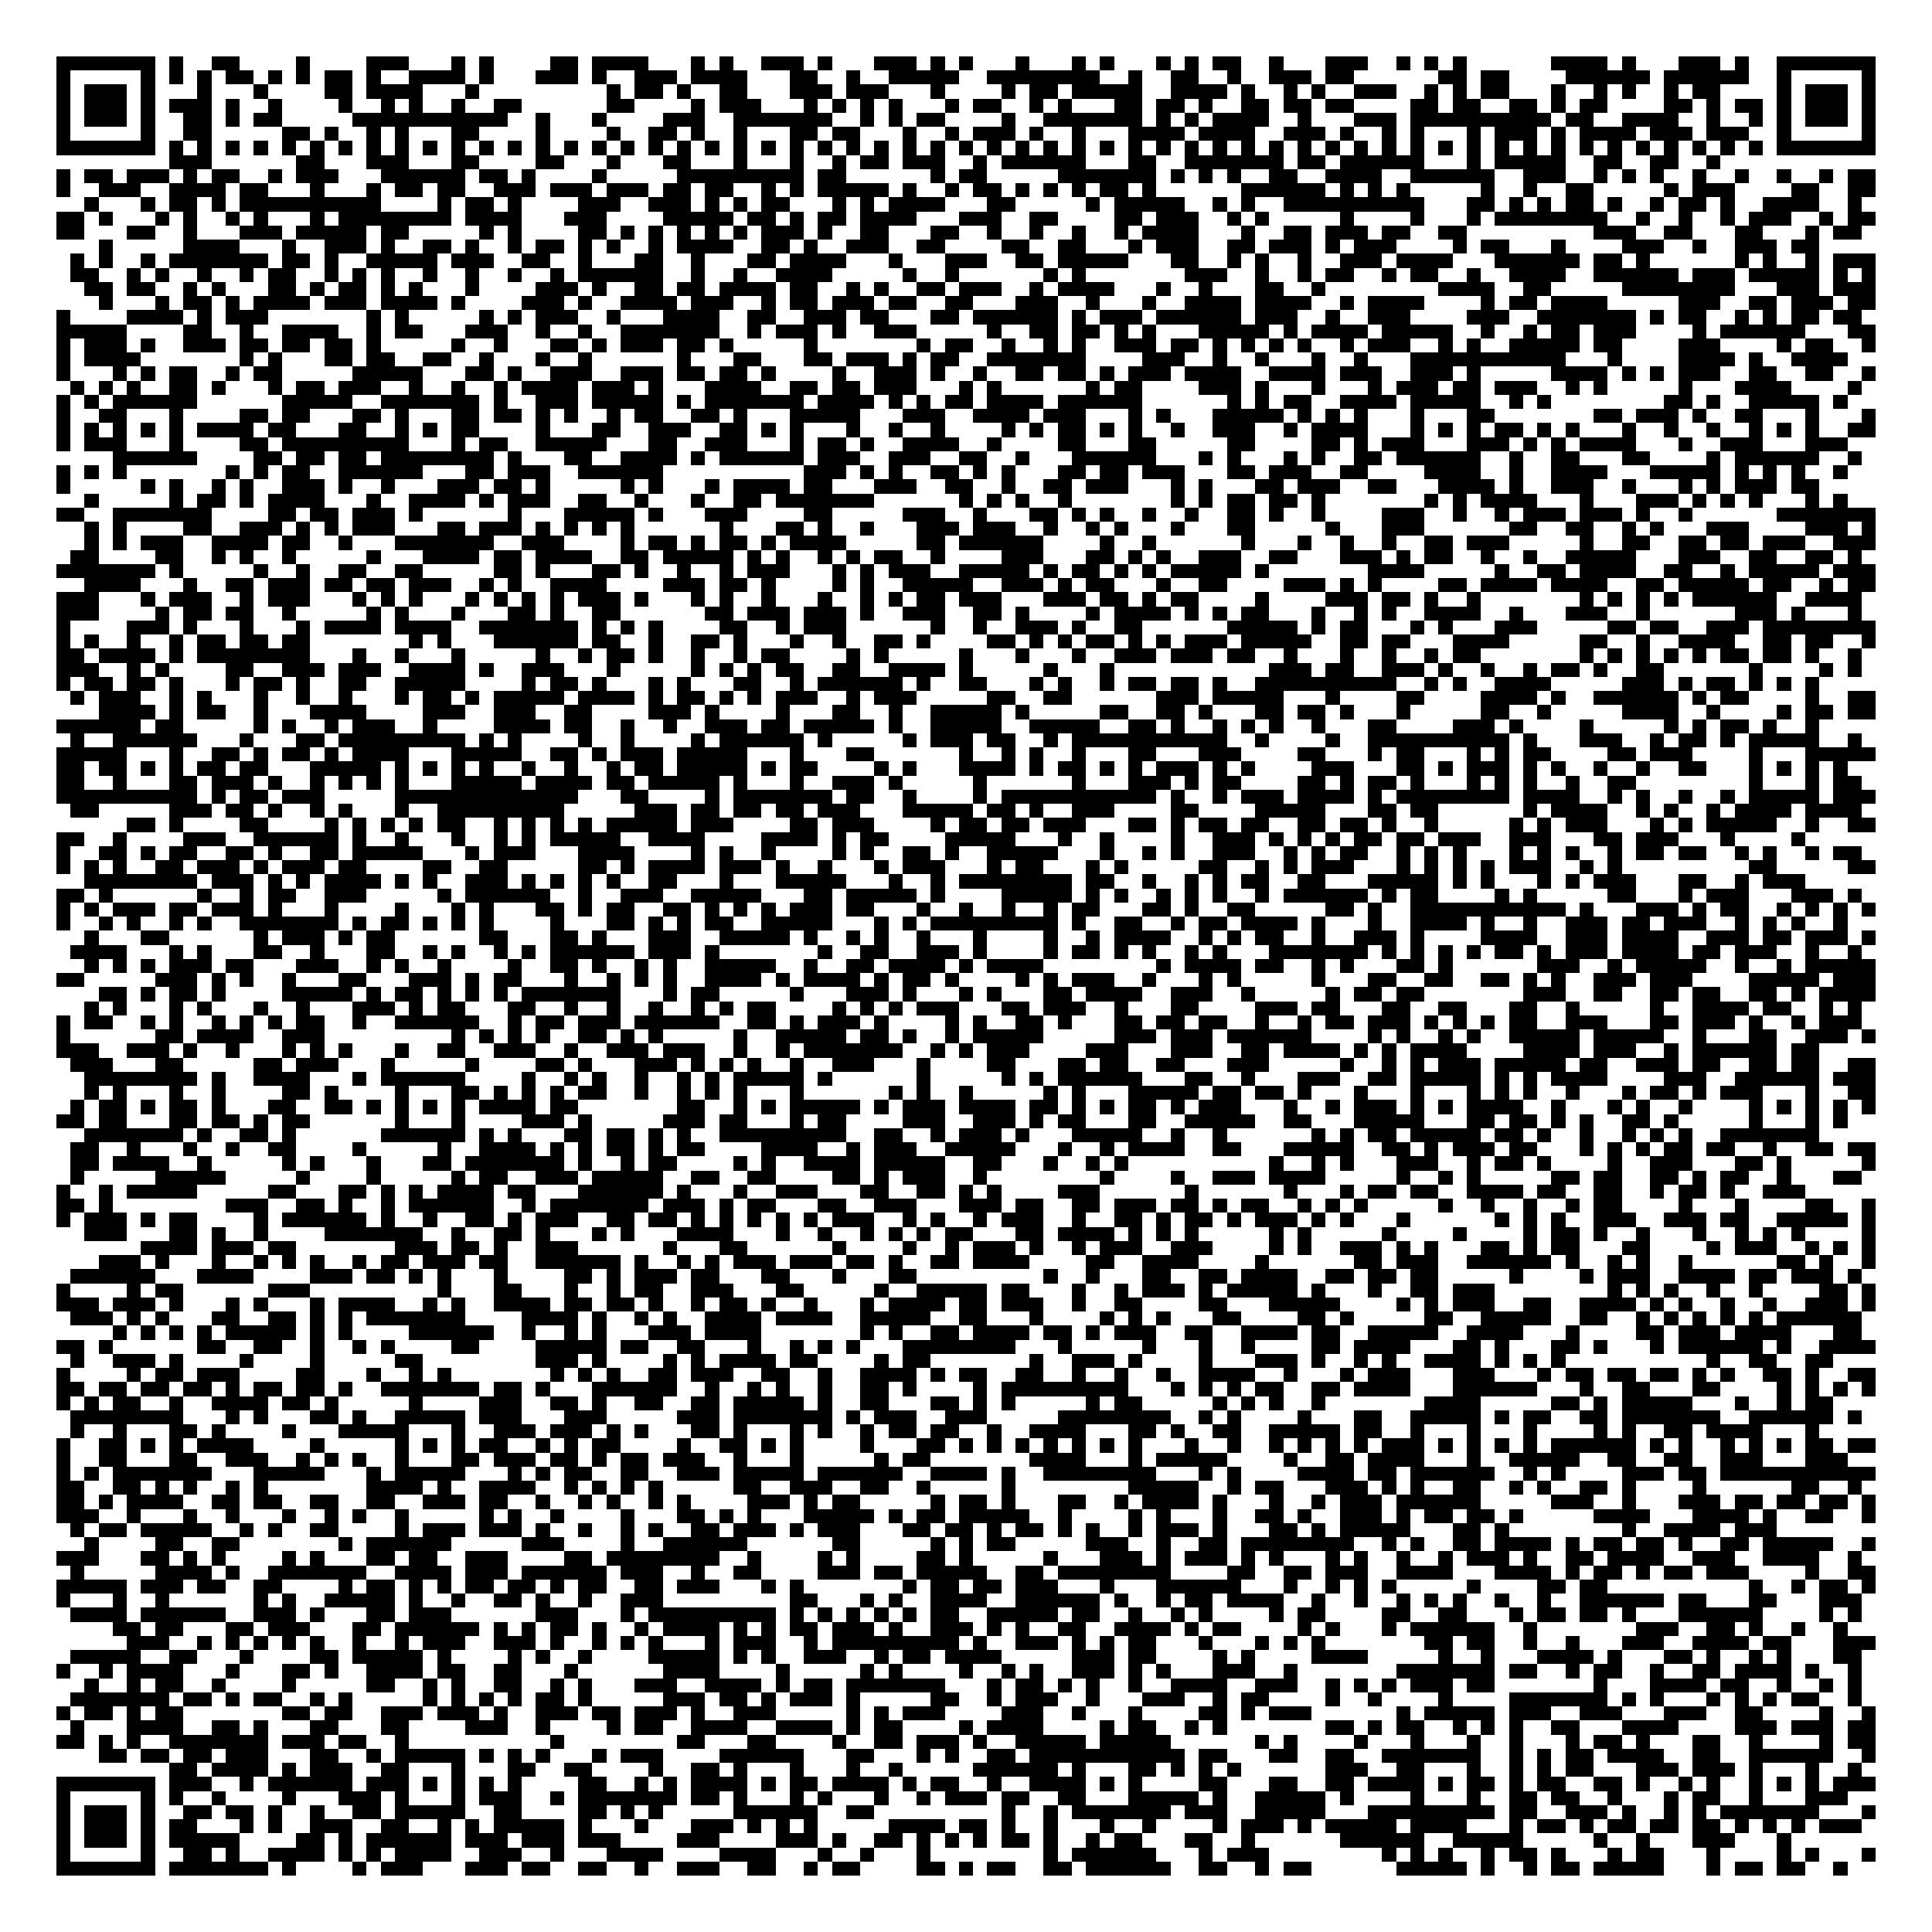 <?xml version="1.0" encoding="utf-8"?><!DOCTYPE svg PUBLIC "-//W3C//DTD SVG 1.1//EN" "http://www.w3.org/Graphics/SVG/1.1/DTD/svg11.dtd"><svg xmlns="http://www.w3.org/2000/svg" viewBox="0 0 137 137" shape-rendering="crispEdges"><path fill="#ffffff" d="M0 0h137v137H0z"/><path stroke="#000000" d="M4 4.5h7m1 0h1m2 0h2m4 0h1m4 0h3m3 0h1m1 0h1m4 0h2m1 0h4m3 0h1m1 0h1m2 0h3m1 0h1m3 0h3m1 0h1m1 0h1m3 0h1m3 0h1m1 0h1m3 0h1m1 0h1m1 0h2m2 0h1m3 0h3m2 0h1m1 0h1m1 0h1m6 0h4m1 0h1m3 0h3m1 0h1m2 0h7M4 5.5h1m5 0h1m1 0h1m1 0h1m1 0h2m1 0h1m1 0h1m1 0h2m1 0h1m2 0h4m1 0h1m3 0h3m1 0h1m2 0h3m1 0h4m3 0h2m2 0h1m2 0h5m2 0h8m2 0h1m2 0h2m2 0h1m2 0h3m1 0h2m6 0h2m1 0h2m4 0h6m1 0h6m2 0h1m5 0h1M4 6.5h1m1 0h3m1 0h1m3 0h1m3 0h1m4 0h2m1 0h4m3 0h1m9 0h1m1 0h2m1 0h1m2 0h2m3 0h3m1 0h3m3 0h1m4 0h1m1 0h2m1 0h5m2 0h4m1 0h1m2 0h1m1 0h1m2 0h3m2 0h1m1 0h1m1 0h2m3 0h1m2 0h1m1 0h1m2 0h1m1 0h2m4 0h1m1 0h3m1 0h1M4 7.5h1m1 0h3m1 0h1m1 0h3m1 0h1m2 0h1m4 0h1m2 0h1m1 0h1m2 0h1m2 0h2m6 0h2m4 0h1m1 0h3m3 0h1m1 0h1m1 0h1m1 0h1m3 0h1m1 0h2m2 0h1m1 0h1m3 0h2m1 0h2m1 0h1m2 0h2m1 0h2m1 0h2m4 0h2m1 0h2m2 0h2m1 0h1m1 0h2m4 0h2m1 0h1m1 0h2m1 0h1m1 0h3m1 0h1M4 8.5h1m1 0h3m1 0h1m2 0h2m1 0h1m1 0h2m5 0h11m2 0h1m3 0h1m4 0h3m2 0h7m2 0h1m1 0h1m1 0h2m4 0h1m2 0h7m1 0h1m1 0h1m1 0h4m2 0h1m3 0h3m1 0h10m1 0h2m2 0h4m2 0h1m2 0h1m1 0h1m1 0h3m1 0h1M4 9.5h1m5 0h1m2 0h2m5 0h2m1 0h1m2 0h1m1 0h1m3 0h2m4 0h1m4 0h1m2 0h2m1 0h1m2 0h1m3 0h2m1 0h2m3 0h1m2 0h1m1 0h3m1 0h1m2 0h1m3 0h4m1 0h4m2 0h3m1 0h1m2 0h1m1 0h1m3 0h1m1 0h3m1 0h1m1 0h4m1 0h3m1 0h3m2 0h1m5 0h1M4 10.5h7m1 0h1m1 0h1m1 0h1m1 0h1m1 0h1m1 0h1m1 0h1m1 0h1m1 0h1m1 0h1m1 0h1m1 0h1m1 0h1m1 0h1m1 0h1m1 0h1m1 0h1m1 0h1m1 0h1m1 0h1m1 0h1m1 0h1m1 0h1m1 0h1m1 0h1m1 0h1m1 0h1m1 0h1m1 0h1m1 0h1m1 0h1m1 0h1m1 0h1m1 0h1m1 0h1m1 0h1m1 0h1m1 0h1m1 0h1m1 0h1m1 0h1m1 0h1m1 0h1m1 0h1m1 0h1m1 0h1m1 0h1m1 0h1m1 0h1m1 0h1m1 0h1m1 0h1m1 0h1m1 0h1m1 0h1m1 0h1m1 0h1m1 0h7M12 11.5h3m6 0h2m3 0h3m3 0h2m4 0h2m3 0h1m3 0h2m3 0h1m3 0h1m2 0h1m1 0h2m1 0h3m2 0h1m1 0h6m3 0h2m2 0h7m1 0h2m1 0h6m3 0h1m1 0h5m2 0h2m2 0h2m2 0h1M4 12.5h1m1 0h2m1 0h3m1 0h1m1 0h2m2 0h1m1 0h3m3 0h6m1 0h2m1 0h1m4 0h1m5 0h9m1 0h2m6 0h1m1 0h2m5 0h7m1 0h1m1 0h1m1 0h1m2 0h2m2 0h4m2 0h6m2 0h3m2 0h1m1 0h1m1 0h1m2 0h1m2 0h1m2 0h1m2 0h1m1 0h2M4 13.5h1m2 0h3m2 0h4m1 0h2m3 0h1m3 0h1m1 0h2m1 0h2m2 0h3m1 0h3m1 0h3m1 0h2m1 0h2m2 0h1m1 0h1m1 0h5m1 0h1m2 0h1m1 0h2m1 0h1m1 0h1m1 0h1m1 0h2m1 0h1m6 0h6m1 0h1m1 0h1m1 0h1m5 0h1m2 0h1m2 0h2m5 0h1m1 0h3m4 0h2m2 0h2M6 14.5h1m3 0h1m1 0h2m1 0h1m1 0h10m4 0h1m1 0h2m1 0h1m4 0h3m2 0h3m1 0h1m1 0h1m1 0h2m3 0h1m1 0h1m1 0h4m3 0h2m5 0h1m1 0h5m2 0h1m1 0h1m2 0h10m3 0h2m1 0h1m1 0h1m1 0h2m1 0h1m2 0h1m1 0h2m1 0h1m2 0h4m2 0h1M4 15.5h2m1 0h1m3 0h1m1 0h1m2 0h1m1 0h1m3 0h1m1 0h8m1 0h4m3 0h3m4 0h5m1 0h2m1 0h1m1 0h2m1 0h4m3 0h3m2 0h2m4 0h2m1 0h3m2 0h1m1 0h1m5 0h1m4 0h1m3 0h1m1 0h8m2 0h1m2 0h1m2 0h1m1 0h3m2 0h1m1 0h2M4 16.5h2m3 0h2m2 0h1m3 0h3m1 0h5m1 0h2m5 0h1m1 0h1m4 0h2m1 0h1m1 0h1m1 0h1m1 0h1m1 0h1m1 0h3m1 0h1m2 0h2m3 0h2m2 0h1m2 0h1m2 0h1m2 0h1m1 0h4m3 0h1m2 0h2m1 0h3m1 0h2m2 0h2m9 0h3m2 0h2m3 0h2m3 0h1m1 0h2M7 17.5h1m5 0h4m3 0h1m2 0h3m1 0h1m2 0h2m1 0h1m2 0h1m1 0h2m1 0h1m1 0h1m2 0h1m1 0h4m2 0h2m1 0h1m2 0h3m2 0h2m4 0h2m2 0h2m3 0h1m1 0h3m2 0h2m1 0h3m1 0h1m1 0h3m4 0h1m1 0h2m3 0h1m4 0h3m2 0h1m2 0h3m1 0h2M5 18.5h1m1 0h1m2 0h1m1 0h7m1 0h2m1 0h1m2 0h5m1 0h3m2 0h2m2 0h1m3 0h2m2 0h1m3 0h2m1 0h4m3 0h1m3 0h3m2 0h2m1 0h5m3 0h2m2 0h1m1 0h1m2 0h1m2 0h3m1 0h4m3 0h6m1 0h2m1 0h1m6 0h1m1 0h1m2 0h1m1 0h3M5 19.5h2m2 0h1m1 0h1m2 0h1m2 0h1m1 0h2m2 0h1m1 0h1m1 0h1m2 0h1m2 0h1m2 0h1m2 0h1m1 0h6m2 0h1m2 0h1m2 0h4m5 0h1m2 0h1m6 0h1m1 0h1m7 0h3m2 0h1m2 0h1m1 0h2m2 0h1m1 0h2m2 0h1m2 0h4m2 0h6m1 0h3m1 0h5m1 0h1m1 0h1M6 20.5h2m1 0h2m2 0h1m1 0h1m3 0h2m1 0h1m1 0h2m1 0h1m1 0h1m3 0h1m4 0h3m1 0h1m2 0h2m1 0h2m1 0h4m1 0h2m2 0h1m1 0h1m2 0h2m1 0h3m2 0h1m1 0h4m3 0h1m2 0h1m3 0h2m2 0h1m8 0h4m2 0h2m5 0h8m3 0h3m1 0h3M7 21.5h1m3 0h1m1 0h2m1 0h1m1 0h4m1 0h3m1 0h4m1 0h1m4 0h3m1 0h1m2 0h4m1 0h3m2 0h1m1 0h2m1 0h3m1 0h2m2 0h2m3 0h3m2 0h1m3 0h1m2 0h4m1 0h4m2 0h1m1 0h4m4 0h1m1 0h2m1 0h4m5 0h3m2 0h2m1 0h3m1 0h2M4 22.5h1m4 0h4m1 0h1m1 0h3m7 0h1m1 0h1m5 0h1m1 0h1m1 0h3m2 0h1m3 0h4m2 0h2m2 0h3m1 0h2m3 0h2m1 0h6m1 0h1m1 0h3m1 0h6m1 0h3m2 0h1m2 0h3m4 0h3m2 0h7m1 0h1m1 0h2m2 0h1m1 0h1m1 0h2m1 0h2M4 23.5h5m4 0h2m2 0h1m2 0h4m2 0h1m1 0h2m3 0h3m2 0h1m2 0h1m2 0h7m2 0h1m1 0h3m1 0h1m2 0h3m5 0h1m2 0h2m1 0h2m1 0h1m1 0h1m3 0h5m1 0h1m1 0h4m1 0h5m2 0h1m2 0h1m1 0h2m1 0h3m4 0h1m1 0h6m3 0h2M4 24.5h1m1 0h3m1 0h1m2 0h3m1 0h2m1 0h2m1 0h2m1 0h1m5 0h1m2 0h1m3 0h2m1 0h1m1 0h3m1 0h2m1 0h1m5 0h1m7 0h1m1 0h2m2 0h1m2 0h1m1 0h1m2 0h3m1 0h2m1 0h1m1 0h1m1 0h1m1 0h1m2 0h1m1 0h3m2 0h1m1 0h1m2 0h5m1 0h2m4 0h3m4 0h1m1 0h2m2 0h1M4 25.5h1m1 0h4m7 0h1m1 0h1m3 0h2m1 0h2m2 0h2m2 0h1m3 0h1m2 0h1m6 0h1m3 0h2m3 0h2m1 0h3m1 0h1m1 0h2m2 0h7m4 0h3m2 0h1m2 0h1m3 0h1m2 0h1m3 0h11m3 0h1m4 0h4m1 0h1m2 0h4M4 26.5h1m3 0h1m1 0h1m1 0h2m2 0h1m1 0h2m5 0h5m3 0h2m1 0h1m2 0h3m2 0h3m1 0h2m1 0h2m1 0h1m4 0h1m2 0h3m1 0h1m2 0h1m2 0h2m1 0h2m1 0h1m1 0h3m1 0h4m2 0h4m1 0h3m2 0h3m1 0h1m5 0h4m1 0h1m1 0h1m1 0h3m2 0h2m2 0h2m2 0h1M5 27.5h1m1 0h1m1 0h1m2 0h2m1 0h1m3 0h1m1 0h2m1 0h3m2 0h1m2 0h1m2 0h1m1 0h4m1 0h3m1 0h1m3 0h4m2 0h2m1 0h2m1 0h3m3 0h1m1 0h1m6 0h1m1 0h2m4 0h3m1 0h1m3 0h1m3 0h1m1 0h3m1 0h2m1 0h3m2 0h1m1 0h1m5 0h1m3 0h4m4 0h1M4 28.5h1m1 0h1m1 0h6m6 0h5m2 0h7m1 0h1m2 0h3m1 0h5m1 0h1m1 0h7m1 0h4m1 0h1m1 0h1m1 0h2m1 0h4m1 0h6m6 0h1m1 0h1m1 0h2m2 0h4m1 0h5m2 0h1m1 0h1m8 0h2m1 0h1m2 0h5m1 0h1M4 29.5h1m2 0h2m3 0h1m4 0h2m1 0h2m3 0h2m1 0h1m3 0h2m1 0h2m1 0h1m1 0h1m2 0h1m1 0h2m2 0h2m1 0h1m3 0h5m3 0h3m2 0h4m1 0h3m3 0h1m1 0h1m3 0h5m1 0h1m1 0h1m1 0h1m3 0h1m3 0h2m7 0h2m1 0h3m1 0h1m2 0h2m3 0h1m3 0h1M4 30.5h1m1 0h1m1 0h1m1 0h1m1 0h1m1 0h4m1 0h2m3 0h2m2 0h1m1 0h1m1 0h2m4 0h1m3 0h2m2 0h3m2 0h2m1 0h1m1 0h1m3 0h1m2 0h1m2 0h1m4 0h1m1 0h1m1 0h2m1 0h1m1 0h1m2 0h1m2 0h3m2 0h1m1 0h4m3 0h1m1 0h1m1 0h1m1 0h2m1 0h1m1 0h1m3 0h1m2 0h1m2 0h1m2 0h1m1 0h1m1 0h1m2 0h2M4 31.5h1m1 0h3m3 0h1m4 0h2m1 0h9m3 0h1m1 0h2m2 0h5m3 0h2m2 0h3m3 0h1m1 0h2m1 0h1m2 0h4m2 0h1m4 0h2m3 0h2m5 0h2m4 0h2m1 0h1m1 0h3m3 0h3m1 0h1m1 0h1m1 0h4m3 0h1m2 0h3m3 0h3M8 32.5h6m4 0h2m1 0h2m1 0h2m1 0h8m1 0h1m3 0h2m2 0h4m1 0h1m1 0h6m1 0h3m2 0h3m2 0h2m2 0h1m3 0h6m3 0h1m1 0h1m3 0h1m1 0h1m2 0h2m1 0h6m2 0h1m2 0h2m3 0h2m4 0h1m1 0h6m2 0h1M4 33.5h1m1 0h1m1 0h1m7 0h1m1 0h1m1 0h2m2 0h6m3 0h2m1 0h3m2 0h6m10 0h3m1 0h1m1 0h1m2 0h2m1 0h1m1 0h1m3 0h2m1 0h2m1 0h3m3 0h2m1 0h3m2 0h2m4 0h4m2 0h1m2 0h4m3 0h5m1 0h1m1 0h1m1 0h1m2 0h1M4 34.5h1m5 0h1m1 0h1m2 0h1m1 0h1m2 0h3m1 0h1m2 0h1m3 0h3m1 0h2m1 0h1m5 0h1m1 0h1m3 0h1m1 0h4m1 0h2m3 0h3m2 0h2m2 0h1m2 0h2m1 0h3m3 0h1m1 0h1m3 0h2m1 0h3m2 0h2m3 0h4m1 0h1m2 0h3m2 0h1m3 0h1m1 0h1m1 0h3m1 0h2M6 35.5h1m5 0h1m1 0h2m1 0h1m1 0h4m3 0h1m2 0h4m1 0h1m1 0h3m2 0h2m2 0h1m3 0h1m2 0h2m1 0h7m6 0h1m1 0h1m1 0h1m2 0h1m7 0h1m1 0h1m1 0h2m1 0h2m1 0h1m7 0h1m1 0h1m1 0h4m3 0h1m3 0h3m1 0h1m1 0h1m1 0h1m3 0h1m1 0h1M4 36.5h2m2 0h7m4 0h2m1 0h2m1 0h3m1 0h1m6 0h1m3 0h5m1 0h1m3 0h3m4 0h2m5 0h3m2 0h1m3 0h2m1 0h1m1 0h1m2 0h1m2 0h1m2 0h2m1 0h1m2 0h1m4 0h3m2 0h1m2 0h1m1 0h3m1 0h3m1 0h1m2 0h1m6 0h7M6 37.5h1m1 0h1m4 0h2m2 0h3m1 0h1m1 0h1m1 0h3m3 0h2m1 0h3m1 0h1m1 0h1m1 0h1m1 0h1m6 0h1m3 0h2m1 0h1m2 0h1m3 0h3m1 0h3m2 0h1m2 0h1m1 0h1m3 0h1m3 0h2m5 0h1m3 0h3m6 0h2m2 0h2m2 0h1m1 0h1m3 0h3m4 0h3m1 0h1M6 38.5h1m1 0h1m1 0h3m2 0h4m1 0h2m2 0h1m3 0h7m2 0h3m4 0h1m1 0h2m1 0h1m1 0h2m1 0h1m1 0h4m5 0h2m1 0h6m4 0h1m2 0h1m6 0h1m3 0h1m2 0h1m2 0h1m2 0h2m1 0h3m5 0h1m2 0h2m2 0h2m1 0h2m1 0h3m2 0h3M5 39.5h2m4 0h2m2 0h1m1 0h1m2 0h1m5 0h1m3 0h4m1 0h2m1 0h4m2 0h2m1 0h5m1 0h1m1 0h1m2 0h1m1 0h1m1 0h2m2 0h1m4 0h3m3 0h2m1 0h1m1 0h1m2 0h3m2 0h2m3 0h3m1 0h1m1 0h2m2 0h1m2 0h1m2 0h5m3 0h3m2 0h2m2 0h2m1 0h1M4 40.5h7m1 0h1m5 0h1m2 0h1m2 0h2m2 0h2m5 0h2m1 0h1m3 0h2m1 0h1m2 0h1m2 0h1m1 0h3m3 0h1m1 0h1m1 0h3m2 0h5m1 0h1m1 0h2m1 0h1m1 0h1m1 0h5m1 0h1m7 0h4m5 0h1m2 0h2m1 0h4m2 0h2m2 0h1m1 0h5m1 0h3M6 41.5h4m3 0h1m2 0h2m1 0h3m1 0h2m1 0h2m1 0h3m2 0h1m1 0h1m2 0h4m4 0h3m1 0h2m1 0h1m4 0h1m1 0h1m2 0h5m2 0h3m1 0h1m1 0h2m3 0h1m2 0h2m4 0h3m1 0h1m1 0h1m4 0h2m1 0h4m1 0h4m2 0h2m1 0h5m1 0h2m2 0h1m1 0h2M4 42.5h3m3 0h1m1 0h3m2 0h1m1 0h3m3 0h1m1 0h1m1 0h1m3 0h1m1 0h1m1 0h1m1 0h1m1 0h3m1 0h1m3 0h1m1 0h1m2 0h1m3 0h1m2 0h1m1 0h1m1 0h2m1 0h3m3 0h3m1 0h2m1 0h1m1 0h2m4 0h1m4 0h3m1 0h2m1 0h1m2 0h1m7 0h1m1 0h1m1 0h1m1 0h1m1 0h6m2 0h4M4 43.5h3m4 0h1m1 0h2m1 0h2m2 0h1m5 0h1m1 0h1m3 0h1m3 0h2m1 0h1m2 0h2m6 0h2m1 0h3m1 0h3m1 0h1m2 0h3m2 0h2m1 0h1m4 0h1m1 0h4m1 0h1m1 0h1m1 0h2m3 0h1m2 0h1m1 0h1m2 0h4m2 0h1m3 0h3m2 0h1m6 0h3m1 0h1m3 0h1M4 44.5h1m4 0h3m1 0h1m3 0h1m3 0h1m1 0h4m1 0h4m2 0h7m1 0h1m1 0h1m1 0h1m4 0h2m2 0h1m1 0h3m6 0h1m2 0h1m2 0h3m1 0h1m2 0h2m6 0h5m1 0h1m1 0h2m3 0h1m1 0h1m3 0h3m5 0h2m1 0h2m2 0h3m1 0h8M4 45.5h1m1 0h1m2 0h1m2 0h1m1 0h2m1 0h2m1 0h2m7 0h1m1 0h1m3 0h6m1 0h2m2 0h1m2 0h2m1 0h1m3 0h1m2 0h1m2 0h2m1 0h1m4 0h2m1 0h1m1 0h1m1 0h2m1 0h1m1 0h1m1 0h3m1 0h5m2 0h2m1 0h2m3 0h4m5 0h2m2 0h1m2 0h4m2 0h2m1 0h2m2 0h1M4 46.5h2m1 0h4m1 0h1m1 0h8m3 0h1m2 0h1m3 0h1m5 0h1m2 0h1m1 0h2m1 0h1m2 0h1m2 0h1m1 0h2m4 0h1m1 0h1m5 0h1m3 0h1m3 0h1m2 0h3m1 0h3m1 0h2m2 0h1m3 0h1m2 0h1m2 0h1m1 0h2m7 0h1m1 0h1m1 0h1m1 0h1m1 0h1m1 0h2m1 0h2m1 0h1m2 0h1M4 47.5h3m2 0h1m1 0h1m4 0h2m2 0h3m1 0h3m2 0h4m1 0h1m2 0h3m3 0h1m5 0h1m1 0h1m1 0h1m1 0h2m2 0h2m2 0h4m1 0h1m5 0h1m3 0h1m11 0h3m1 0h2m2 0h3m1 0h1m2 0h1m2 0h1m1 0h2m1 0h1m2 0h2m6 0h1m4 0h1m1 0h1M4 48.5h1m1 0h2m1 0h2m1 0h1m3 0h1m1 0h2m1 0h1m2 0h2m2 0h5m4 0h1m1 0h2m1 0h1m3 0h1m1 0h1m3 0h2m2 0h1m1 0h6m1 0h1m2 0h2m3 0h1m1 0h1m2 0h1m1 0h2m1 0h2m1 0h1m2 0h10m2 0h1m1 0h1m2 0h4m5 0h3m1 0h1m1 0h2m1 0h1m1 0h1m1 0h1M5 49.5h1m1 0h3m2 0h1m1 0h1m3 0h1m2 0h1m2 0h1m3 0h1m1 0h2m1 0h1m1 0h5m1 0h4m1 0h1m1 0h2m1 0h1m1 0h1m1 0h3m2 0h1m1 0h3m5 0h2m2 0h2m6 0h3m1 0h5m3 0h1m4 0h2m4 0h4m1 0h1m2 0h6m1 0h1m1 0h2m4 0h1m2 0h2M7 50.5h4m1 0h1m1 0h2m2 0h1m3 0h4m4 0h3m2 0h3m2 0h2m4 0h3m1 0h1m4 0h1m3 0h2m2 0h1m2 0h5m1 0h1m5 0h2m2 0h2m1 0h1m3 0h2m1 0h2m1 0h1m3 0h1m5 0h2m2 0h1m5 0h4m2 0h1m4 0h1m1 0h2m1 0h2M4 51.5h6m1 0h2m5 0h1m1 0h1m2 0h1m1 0h3m2 0h1m4 0h4m1 0h2m2 0h1m2 0h1m2 0h3m1 0h2m1 0h5m1 0h1m2 0h5m2 0h5m2 0h2m1 0h1m2 0h1m1 0h1m1 0h1m2 0h1m3 0h2m4 0h3m1 0h1m4 0h1m5 0h1m1 0h1m1 0h2m1 0h1m2 0h1M5 52.5h1m2 0h6m3 0h1m3 0h2m1 0h9m1 0h1m1 0h1m4 0h1m2 0h1m4 0h1m1 0h6m1 0h1m5 0h1m1 0h3m1 0h2m2 0h1m1 0h11m2 0h1m4 0h1m2 0h10m1 0h1m3 0h3m2 0h1m1 0h2m1 0h1m1 0h5m2 0h1M4 53.5h5m3 0h1m2 0h2m1 0h1m1 0h2m1 0h1m1 0h4m3 0h5m2 0h2m1 0h1m1 0h3m1 0h5m3 0h1m3 0h2m6 0h1m2 0h1m1 0h1m2 0h1m3 0h2m3 0h3m4 0h2m3 0h1m1 0h2m3 0h1m1 0h1m1 0h2m4 0h2m1 0h3m4 0h1m3 0h5M4 54.5h2m1 0h2m1 0h1m1 0h1m1 0h2m1 0h2m3 0h5m1 0h1m1 0h1m1 0h1m1 0h1m2 0h1m2 0h1m2 0h1m1 0h2m1 0h5m1 0h1m1 0h2m4 0h1m1 0h1m3 0h4m1 0h1m1 0h2m1 0h1m1 0h1m1 0h3m1 0h1m1 0h1m4 0h3m3 0h2m1 0h1m1 0h3m1 0h1m1 0h1m2 0h1m2 0h1m2 0h2m3 0h1m1 0h1m1 0h1m1 0h1M4 55.5h2m2 0h1m3 0h2m1 0h3m1 0h1m2 0h1m1 0h1m1 0h1m1 0h1m3 0h5m1 0h4m1 0h2m1 0h5m1 0h1m3 0h1m2 0h3m1 0h1m5 0h1m6 0h1m3 0h3m1 0h1m1 0h2m4 0h2m1 0h1m1 0h2m1 0h1m3 0h1m1 0h1m1 0h1m2 0h1m2 0h2m8 0h1m3 0h1m1 0h2M4 56.5h10m1 0h1m1 0h2m1 0h3m5 0h13m3 0h2m4 0h1m1 0h7m1 0h2m2 0h1m4 0h1m1 0h11m1 0h1m2 0h1m1 0h3m1 0h4m1 0h1m1 0h8m1 0h4m2 0h1m1 0h1m2 0h1m2 0h1m1 0h5m1 0h3M5 57.5h2m5 0h3m1 0h2m1 0h1m2 0h1m1 0h1m3 0h1m2 0h9m5 0h3m1 0h2m1 0h2m1 0h2m1 0h3m3 0h5m1 0h2m1 0h1m2 0h3m4 0h2m4 0h5m3 0h2m1 0h2m6 0h1m1 0h4m2 0h1m1 0h1m2 0h1m1 0h4m1 0h4M9 58.5h2m1 0h1m4 0h2m4 0h1m1 0h1m1 0h1m1 0h1m1 0h2m2 0h1m1 0h1m1 0h1m1 0h1m1 0h5m1 0h3m4 0h2m1 0h3m4 0h1m1 0h2m1 0h2m1 0h3m3 0h2m1 0h1m1 0h2m1 0h2m2 0h2m1 0h2m1 0h1m2 0h1m5 0h1m1 0h1m1 0h3m3 0h1m1 0h1m1 0h5m2 0h1m2 0h2M4 59.5h2m2 0h1m4 0h3m2 0h6m1 0h1m2 0h1m3 0h1m2 0h1m1 0h1m1 0h5m2 0h4m4 0h4m1 0h1m1 0h2m4 0h5m3 0h1m2 0h1m4 0h1m2 0h3m1 0h1m1 0h1m1 0h1m1 0h2m1 0h2m1 0h3m2 0h3m3 0h2m1 0h3m3 0h1m4 0h1M4 60.5h1m2 0h2m1 0h1m1 0h2m2 0h2m1 0h1m2 0h2m1 0h5m3 0h1m1 0h3m3 0h4m4 0h1m1 0h1m2 0h1m4 0h1m1 0h1m2 0h2m1 0h1m2 0h5m3 0h1m2 0h1m1 0h1m2 0h3m2 0h1m1 0h1m1 0h2m2 0h1m1 0h1m1 0h1m3 0h1m1 0h1m1 0h1m2 0h1m1 0h2m1 0h2m2 0h1m1 0h1m2 0h1m1 0h2M4 61.5h1m1 0h1m1 0h1m2 0h2m1 0h3m1 0h1m1 0h3m1 0h2m4 0h2m2 0h2m5 0h2m1 0h1m1 0h4m1 0h3m1 0h1m2 0h1m3 0h1m1 0h3m3 0h1m1 0h2m3 0h1m1 0h1m5 0h2m2 0h1m1 0h1m1 0h3m3 0h1m1 0h1m1 0h1m1 0h1m1 0h3m2 0h1m1 0h1m9 0h2m5 0h2M6 62.5h8m1 0h3m1 0h1m1 0h1m1 0h4m1 0h1m1 0h1m2 0h3m1 0h1m1 0h1m1 0h1m1 0h1m2 0h2m3 0h1m3 0h5m3 0h1m2 0h1m1 0h8m1 0h2m2 0h1m2 0h1m1 0h1m1 0h2m2 0h2m3 0h5m1 0h1m1 0h1m3 0h1m1 0h1m1 0h3m3 0h2m2 0h1m1 0h3M4 63.5h2m1 0h1m6 0h1m2 0h1m1 0h2m2 0h3m5 0h1m1 0h6m2 0h1m2 0h3m2 0h5m3 0h2m1 0h5m1 0h1m4 0h5m1 0h1m1 0h1m2 0h1m1 0h1m1 0h1m2 0h1m1 0h6m1 0h1m1 0h2m4 0h1m1 0h1m5 0h2m3 0h1m1 0h3m3 0h3m1 0h1M4 64.5h1m1 0h1m1 0h3m1 0h2m1 0h3m1 0h1m3 0h1m4 0h1m3 0h1m1 0h1m3 0h2m1 0h1m1 0h2m2 0h2m1 0h1m1 0h1m1 0h1m1 0h3m1 0h2m3 0h1m2 0h1m2 0h1m2 0h1m1 0h2m3 0h2m1 0h1m2 0h2m5 0h2m1 0h1m2 0h11m1 0h1m3 0h3m1 0h1m1 0h2m2 0h1m1 0h1m1 0h1m1 0h1M4 65.5h1m2 0h1m1 0h1m2 0h1m1 0h1m2 0h7m1 0h1m1 0h2m1 0h1m1 0h1m1 0h1m4 0h1m3 0h2m1 0h1m1 0h1m1 0h2m2 0h5m3 0h1m1 0h1m1 0h9m1 0h1m2 0h2m2 0h1m1 0h2m1 0h4m1 0h1m3 0h1m2 0h4m1 0h1m2 0h1m2 0h3m1 0h2m1 0h3m2 0h1m1 0h1m1 0h1m2 0h1M6 66.5h1m3 0h2m6 0h1m1 0h3m1 0h1m1 0h2m6 0h2m3 0h2m1 0h1m3 0h3m2 0h5m1 0h1m2 0h1m1 0h1m2 0h1m3 0h1m4 0h1m2 0h1m1 0h4m2 0h1m1 0h1m1 0h2m2 0h1m2 0h3m1 0h1m4 0h4m2 0h3m1 0h4m2 0h3m1 0h2m1 0h3m1 0h1M5 67.5h4m3 0h1m1 0h1m3 0h2m2 0h1m3 0h2m2 0h1m1 0h1m2 0h1m1 0h1m1 0h6m1 0h3m1 0h1m7 0h1m2 0h2m2 0h3m1 0h1m4 0h1m1 0h2m1 0h1m1 0h1m2 0h1m1 0h1m3 0h7m1 0h1m1 0h1m1 0h1m1 0h1m1 0h2m1 0h1m1 0h3m1 0h4m1 0h2m1 0h3m2 0h1m2 0h1M6 68.5h1m1 0h1m1 0h1m1 0h3m1 0h2m3 0h3m2 0h1m1 0h1m2 0h1m4 0h1m2 0h2m1 0h1m2 0h1m1 0h1m2 0h5m2 0h1m2 0h2m1 0h4m1 0h1m1 0h4m8 0h1m1 0h4m1 0h2m2 0h1m1 0h1m3 0h2m1 0h1m6 0h3m2 0h1m1 0h5m2 0h1m2 0h1m1 0h5M4 69.5h2m5 0h3m1 0h1m1 0h1m2 0h1m3 0h2m3 0h3m1 0h1m1 0h2m3 0h1m2 0h1m1 0h1m1 0h1m2 0h4m1 0h1m1 0h4m1 0h1m1 0h2m1 0h1m4 0h1m1 0h1m1 0h3m2 0h1m3 0h1m1 0h1m5 0h1m3 0h2m2 0h2m2 0h2m1 0h1m1 0h1m2 0h3m1 0h3m4 0h5m1 0h3M7 70.5h2m1 0h1m1 0h2m1 0h1m4 0h5m1 0h1m1 0h2m1 0h1m1 0h1m1 0h1m1 0h7m3 0h1m1 0h2m5 0h1m3 0h3m1 0h1m3 0h1m1 0h1m3 0h2m1 0h4m2 0h3m2 0h1m5 0h1m1 0h2m1 0h2m7 0h3m2 0h2m2 0h2m1 0h2m2 0h2m1 0h1m1 0h4M6 71.5h1m1 0h1m3 0h1m1 0h1m3 0h1m2 0h1m3 0h3m1 0h1m1 0h2m3 0h2m2 0h1m2 0h1m2 0h1m2 0h1m1 0h1m1 0h2m4 0h1m1 0h1m1 0h1m1 0h3m3 0h2m1 0h3m2 0h1m3 0h2m4 0h3m1 0h2m3 0h2m2 0h2m3 0h2m2 0h1m5 0h1m2 0h4m1 0h2m2 0h1m1 0h1M4 72.5h1m1 0h2m2 0h1m1 0h1m2 0h1m1 0h1m1 0h1m1 0h2m2 0h1m2 0h6m2 0h1m1 0h2m1 0h3m1 0h6m2 0h2m1 0h1m1 0h3m1 0h1m4 0h1m1 0h1m2 0h2m1 0h1m3 0h2m1 0h2m1 0h2m2 0h1m2 0h1m1 0h2m1 0h3m1 0h1m1 0h1m1 0h1m1 0h2m2 0h3m3 0h2m1 0h3m1 0h1m2 0h1m1 0h3M4 73.5h1m6 0h2m1 0h4m2 0h3m9 0h1m1 0h1m1 0h1m1 0h1m2 0h2m1 0h1m1 0h1m5 0h1m2 0h5m1 0h2m1 0h1m2 0h1m1 0h5m5 0h3m1 0h3m1 0h6m4 0h1m1 0h1m2 0h1m1 0h1m2 0h5m1 0h5m2 0h1m3 0h2m2 0h3m1 0h1M4 74.5h3m2 0h3m1 0h1m2 0h1m3 0h1m1 0h1m1 0h1m3 0h1m2 0h2m2 0h3m2 0h1m2 0h3m1 0h3m2 0h1m2 0h1m1 0h7m2 0h1m1 0h1m1 0h3m4 0h3m3 0h3m2 0h2m1 0h4m1 0h1m1 0h1m1 0h4m4 0h4m1 0h3m2 0h1m1 0h6m1 0h2M5 75.5h3m3 0h2m5 0h2m1 0h3m3 0h1m5 0h1m4 0h2m1 0h1m3 0h3m1 0h1m1 0h1m1 0h1m2 0h1m2 0h3m3 0h1m4 0h2m3 0h2m1 0h2m2 0h2m3 0h3m5 0h1m2 0h1m1 0h1m1 0h3m1 0h5m1 0h2m2 0h3m1 0h2m2 0h2m1 0h2m2 0h2M6 76.5h8m1 0h1m2 0h4m3 0h1m1 0h6m4 0h1m2 0h1m1 0h1m2 0h1m2 0h1m1 0h1m1 0h5m1 0h1m6 0h1m5 0h1m1 0h1m1 0h6m3 0h2m2 0h1m3 0h3m2 0h2m1 0h5m1 0h1m1 0h1m1 0h4m4 0h3m2 0h6m1 0h3M6 77.5h1m1 0h1m3 0h1m2 0h1m4 0h2m1 0h1m4 0h1m3 0h2m1 0h1m1 0h1m1 0h1m1 0h2m2 0h1m2 0h1m1 0h1m1 0h1m3 0h1m6 0h1m1 0h1m2 0h1m5 0h1m1 0h1m3 0h5m1 0h2m1 0h2m1 0h1m3 0h1m3 0h1m3 0h1m1 0h1m1 0h1m2 0h1m3 0h1m1 0h2m1 0h1m1 0h3m3 0h1m2 0h2M5 78.5h1m1 0h2m1 0h1m1 0h2m1 0h1m3 0h2m2 0h2m1 0h1m1 0h1m1 0h1m1 0h1m1 0h4m1 0h2m7 0h2m2 0h1m1 0h1m1 0h5m1 0h1m1 0h3m1 0h4m1 0h2m1 0h1m1 0h1m1 0h2m1 0h1m1 0h3m3 0h1m2 0h1m1 0h3m1 0h1m1 0h1m1 0h4m2 0h1m3 0h1m1 0h1m2 0h1m4 0h1m1 0h1m1 0h1m1 0h1m1 0h1M4 79.5h2m1 0h2m3 0h2m1 0h2m1 0h1m1 0h2m6 0h1m3 0h1m4 0h3m1 0h1m5 0h3m1 0h2m3 0h1m1 0h2m4 0h3m2 0h3m1 0h1m1 0h2m3 0h2m2 0h5m2 0h2m3 0h5m3 0h2m1 0h2m1 0h1m1 0h1m2 0h2m1 0h1m5 0h1m3 0h1m1 0h1M6 80.5h7m1 0h1m2 0h2m1 0h1m6 0h6m1 0h1m1 0h1m3 0h2m1 0h2m1 0h1m1 0h1m2 0h9m2 0h2m2 0h1m1 0h3m1 0h1m3 0h5m2 0h1m2 0h1m6 0h1m1 0h1m1 0h2m1 0h5m1 0h2m1 0h1m2 0h1m2 0h1m1 0h1m1 0h1m2 0h7M5 81.5h2m2 0h1m3 0h1m2 0h1m2 0h2m4 0h1m5 0h1m2 0h4m1 0h1m1 0h1m1 0h2m1 0h1m1 0h2m4 0h4m2 0h1m1 0h3m2 0h5m3 0h1m2 0h1m1 0h4m2 0h2m3 0h5m2 0h2m1 0h1m1 0h3m1 0h2m3 0h1m1 0h1m1 0h1m1 0h2m1 0h2m2 0h1m2 0h2m1 0h2M5 82.5h2m1 0h4m2 0h1m5 0h1m1 0h1m3 0h1m3 0h2m1 0h7m1 0h1m2 0h1m1 0h2m4 0h1m1 0h1m2 0h4m1 0h5m2 0h2m3 0h1m2 0h1m1 0h1m10 0h1m2 0h1m1 0h1m3 0h3m2 0h1m1 0h2m1 0h1m4 0h1m2 0h3m3 0h2m1 0h1m5 0h1M5 83.5h1m5 0h5m5 0h1m4 0h1m5 0h1m1 0h2m2 0h3m1 0h5m2 0h2m2 0h2m4 0h2m1 0h1m1 0h3m2 0h1m8 0h1m4 0h1m2 0h3m1 0h4m5 0h1m2 0h1m1 0h1m5 0h2m1 0h2m2 0h2m1 0h1m1 0h2m2 0h1m3 0h2M4 84.5h1m2 0h1m1 0h5m5 0h2m3 0h2m1 0h1m1 0h1m1 0h4m1 0h2m3 0h6m1 0h1m3 0h1m2 0h3m3 0h2m2 0h2m1 0h1m1 0h1m4 0h3m6 0h1m6 0h1m3 0h1m1 0h2m1 0h2m2 0h4m1 0h2m2 0h2m2 0h1m1 0h2m1 0h1m2 0h3M4 85.5h2m1 0h1m8 0h3m2 0h2m1 0h1m2 0h1m1 0h6m2 0h1m1 0h7m1 0h3m1 0h1m1 0h2m3 0h2m2 0h3m3 0h3m1 0h2m2 0h2m1 0h3m1 0h2m1 0h1m1 0h2m2 0h1m1 0h1m1 0h1m5 0h1m2 0h1m2 0h1m2 0h1m1 0h2m4 0h1m3 0h1m4 0h2m2 0h1M4 86.5h1m1 0h3m1 0h1m1 0h2m4 0h1m1 0h6m1 0h1m2 0h1m2 0h2m1 0h1m1 0h3m2 0h2m1 0h2m1 0h1m1 0h1m1 0h1m1 0h1m1 0h1m1 0h3m2 0h1m1 0h1m2 0h1m1 0h3m2 0h1m2 0h2m1 0h1m1 0h2m1 0h1m1 0h3m1 0h1m1 0h1m3 0h1m6 0h1m1 0h1m1 0h1m2 0h3m2 0h3m1 0h2m2 0h5m1 0h1M6 87.5h3m3 0h2m1 0h1m2 0h1m4 0h7m2 0h1m2 0h2m1 0h1m3 0h1m1 0h1m3 0h4m3 0h1m2 0h1m2 0h1m1 0h1m1 0h1m1 0h2m3 0h2m1 0h4m1 0h1m1 0h1m1 0h1m5 0h1m1 0h1m5 0h1m4 0h1m4 0h1m1 0h2m1 0h1m2 0h1m3 0h1m2 0h1m1 0h1m1 0h1m4 0h1M10 88.5h4m1 0h3m1 0h2m7 0h3m1 0h2m1 0h1m2 0h3m6 0h1m3 0h2m6 0h1m4 0h1m2 0h1m1 0h3m1 0h1m2 0h1m1 0h3m2 0h3m4 0h1m1 0h1m2 0h3m1 0h1m1 0h1m3 0h2m1 0h1m1 0h2m3 0h2m4 0h1m1 0h3m2 0h1m1 0h1m1 0h1M7 89.5h3m1 0h1m3 0h1m2 0h1m1 0h1m1 0h1m2 0h1m1 0h2m1 0h3m1 0h2m2 0h6m1 0h1m2 0h1m1 0h1m1 0h3m1 0h3m1 0h2m1 0h1m2 0h2m1 0h4m4 0h2m2 0h4m4 0h1m6 0h2m1 0h3m2 0h6m1 0h1m2 0h1m1 0h1m2 0h1m6 0h2m1 0h1m2 0h1M5 90.5h6m3 0h4m4 0h3m1 0h2m1 0h1m1 0h1m3 0h1m4 0h2m1 0h1m1 0h3m1 0h2m3 0h2m3 0h1m3 0h2m9 0h1m2 0h1m3 0h2m2 0h2m1 0h4m2 0h2m1 0h2m1 0h2m5 0h1m4 0h1m1 0h3m2 0h4m1 0h2m1 0h3m1 0h1M4 91.5h1m4 0h1m1 0h2m6 0h3m9 0h1m3 0h2m3 0h1m2 0h1m1 0h2m2 0h3m3 0h2m5 0h1m2 0h5m1 0h2m3 0h1m2 0h1m1 0h3m1 0h1m1 0h5m1 0h1m3 0h1m2 0h2m1 0h3m8 0h1m1 0h1m1 0h1m2 0h1m2 0h1m4 0h2m1 0h1M4 92.5h3m1 0h3m1 0h1m3 0h1m1 0h1m3 0h1m1 0h4m2 0h1m1 0h1m2 0h4m1 0h2m1 0h2m1 0h1m2 0h1m1 0h2m1 0h1m2 0h1m3 0h1m1 0h4m1 0h2m1 0h3m2 0h1m2 0h2m4 0h2m3 0h5m4 0h1m1 0h1m1 0h3m2 0h2m2 0h4m1 0h1m1 0h1m2 0h1m2 0h1m2 0h3m1 0h1M5 93.5h3m1 0h1m1 0h1m3 0h2m2 0h2m1 0h1m1 0h1m1 0h7m4 0h4m1 0h1m2 0h1m1 0h1m2 0h4m1 0h4m2 0h5m2 0h2m3 0h1m4 0h1m1 0h1m1 0h1m3 0h2m4 0h2m1 0h1m5 0h2m2 0h5m2 0h2m2 0h1m1 0h1m1 0h1m1 0h1m1 0h1m1 0h6M8 94.5h1m1 0h1m1 0h1m1 0h1m1 0h5m1 0h1m1 0h1m4 0h6m2 0h1m2 0h1m1 0h1m3 0h3m1 0h4m7 0h1m1 0h1m2 0h2m1 0h4m1 0h2m1 0h1m1 0h3m2 0h2m2 0h4m1 0h2m2 0h5m2 0h4m3 0h1m4 0h2m1 0h3m1 0h4m3 0h2M4 95.5h2m1 0h1m6 0h2m2 0h2m2 0h1m2 0h1m1 0h1m4 0h2m4 0h5m1 0h2m2 0h2m3 0h1m2 0h1m1 0h1m1 0h1m3 0h8m3 0h1m5 0h1m3 0h1m2 0h1m4 0h2m1 0h4m3 0h2m1 0h1m3 0h2m1 0h1m3 0h1m1 0h6m1 0h1m2 0h4M5 96.5h1m2 0h3m1 0h1m4 0h1m4 0h1m5 0h2m8 0h3m1 0h1m4 0h1m1 0h1m1 0h4m1 0h2m4 0h1m1 0h2m7 0h1m2 0h3m1 0h1m4 0h1m3 0h3m1 0h1m2 0h1m1 0h1m2 0h4m1 0h1m1 0h1m1 0h1m10 0h1m2 0h2m2 0h2M4 97.5h1m4 0h1m1 0h2m1 0h3m4 0h2m3 0h1m2 0h1m1 0h1m7 0h1m1 0h1m1 0h1m2 0h2m1 0h3m2 0h2m2 0h1m2 0h4m1 0h1m1 0h2m2 0h2m2 0h1m2 0h1m2 0h1m2 0h4m2 0h1m3 0h1m1 0h3m3 0h3m3 0h1m1 0h2m1 0h2m1 0h2m1 0h1m1 0h1m2 0h2m1 0h1m2 0h2M4 98.5h2m1 0h2m1 0h2m1 0h2m1 0h1m1 0h2m1 0h2m1 0h1m2 0h7m1 0h2m1 0h1m3 0h6m2 0h1m2 0h1m1 0h1m2 0h1m2 0h2m1 0h1m4 0h1m1 0h9m3 0h1m1 0h1m1 0h1m1 0h2m2 0h2m1 0h4m3 0h6m3 0h1m2 0h2m3 0h2m4 0h1m1 0h1m1 0h1m1 0h1M4 99.5h1m1 0h1m1 0h2m2 0h1m2 0h4m1 0h2m1 0h1m5 0h1m4 0h3m2 0h2m1 0h1m2 0h2m2 0h2m1 0h5m1 0h1m2 0h2m3 0h2m1 0h1m1 0h1m5 0h1m1 0h2m5 0h1m1 0h1m1 0h1m2 0h1m7 0h4m5 0h2m1 0h1m1 0h5m3 0h1m2 0h1m1 0h2M5 100.5h8m3 0h1m1 0h1m3 0h2m1 0h1m2 0h5m1 0h3m3 0h3m5 0h3m1 0h7m1 0h1m1 0h3m2 0h3m5 0h8m2 0h1m1 0h1m4 0h1m3 0h2m2 0h5m1 0h1m1 0h2m2 0h2m1 0h7m2 0h6m1 0h1M5 101.5h1m2 0h1m3 0h2m1 0h1m4 0h1m3 0h5m3 0h1m2 0h3m1 0h3m1 0h1m1 0h1m3 0h2m1 0h1m3 0h1m1 0h1m2 0h1m1 0h2m1 0h2m2 0h1m2 0h4m3 0h2m1 0h1m2 0h2m2 0h5m1 0h2m2 0h1m3 0h1m3 0h1m4 0h1m1 0h1m2 0h2m1 0h4m3 0h1M4 102.5h1m2 0h2m1 0h1m1 0h1m1 0h4m4 0h1m5 0h1m1 0h1m1 0h1m1 0h2m2 0h1m1 0h1m1 0h2m4 0h1m2 0h2m1 0h1m1 0h1m4 0h1m3 0h2m1 0h1m1 0h1m1 0h1m1 0h1m1 0h1m1 0h1m1 0h1m3 0h1m2 0h1m2 0h1m1 0h1m1 0h1m1 0h1m1 0h3m1 0h1m1 0h1m1 0h1m1 0h1m1 0h6m1 0h1m1 0h1m2 0h1m1 0h1m1 0h1m1 0h2m1 0h2M4 103.5h1m2 0h2m3 0h2m2 0h3m2 0h1m1 0h1m1 0h1m2 0h1m3 0h2m1 0h3m1 0h2m1 0h1m1 0h2m1 0h3m2 0h1m3 0h1m5 0h1m1 0h2m7 0h4m3 0h1m1 0h5m4 0h1m2 0h2m1 0h4m3 0h1m2 0h5m2 0h2m2 0h2m2 0h3m3 0h3M4 104.5h1m1 0h1m1 0h7m3 0h5m3 0h1m1 0h5m3 0h1m1 0h1m1 0h2m2 0h2m2 0h3m1 0h5m1 0h6m2 0h4m1 0h1m2 0h8m3 0h1m1 0h1m4 0h4m1 0h2m1 0h6m2 0h1m1 0h1m4 0h3m1 0h2m1 0h11M4 105.5h2m2 0h2m1 0h1m1 0h1m2 0h1m1 0h1m7 0h4m1 0h1m2 0h4m2 0h1m1 0h1m1 0h1m1 0h1m5 0h2m2 0h3m2 0h2m2 0h1m5 0h1m8 0h5m2 0h1m1 0h2m3 0h3m1 0h1m1 0h1m2 0h2m2 0h1m1 0h1m2 0h2m1 0h1m4 0h1m6 0h2m2 0h1M4 106.5h2m1 0h1m1 0h4m2 0h2m1 0h2m2 0h2m2 0h2m2 0h3m1 0h2m2 0h1m2 0h1m1 0h1m2 0h1m1 0h1m4 0h3m1 0h1m1 0h2m5 0h1m1 0h2m1 0h1m3 0h2m2 0h1m1 0h4m1 0h1m3 0h1m2 0h1m1 0h3m1 0h6m5 0h3m2 0h1m3 0h3m1 0h2m1 0h2m1 0h2m1 0h1M4 107.5h3m2 0h1m3 0h1m2 0h1m3 0h1m2 0h1m1 0h1m2 0h1m5 0h1m1 0h1m2 0h1m4 0h1m3 0h2m1 0h1m1 0h1m3 0h5m1 0h1m1 0h2m1 0h5m2 0h1m4 0h1m1 0h1m3 0h1m2 0h2m1 0h1m2 0h3m1 0h1m1 0h2m1 0h2m1 0h1m5 0h4m3 0h4m1 0h1m2 0h2m2 0h1M5 108.5h1m1 0h2m1 0h5m2 0h1m1 0h1m2 0h2m4 0h1m1 0h3m1 0h3m1 0h1m2 0h1m2 0h1m1 0h1m2 0h2m1 0h3m1 0h1m1 0h3m3 0h2m1 0h2m1 0h1m1 0h2m1 0h1m1 0h1m2 0h1m1 0h3m1 0h1m3 0h2m1 0h1m1 0h5m3 0h2m1 0h1m8 0h1m2 0h4m1 0h3M6 109.5h1m4 0h2m2 0h2m7 0h1m1 0h6m5 0h3m4 0h1m2 0h6m6 0h2m5 0h1m1 0h1m1 0h2m5 0h3m2 0h1m2 0h2m1 0h8m2 0h1m1 0h1m2 0h2m1 0h4m1 0h1m1 0h2m1 0h2m1 0h1m2 0h2m1 0h5m2 0h1M4 110.5h3m3 0h2m1 0h1m1 0h1m4 0h1m1 0h1m3 0h2m1 0h2m2 0h3m4 0h2m1 0h8m2 0h1m4 0h1m1 0h1m4 0h2m1 0h1m5 0h1m3 0h3m1 0h1m1 0h3m1 0h1m1 0h1m3 0h1m1 0h1m2 0h1m2 0h1m1 0h3m1 0h1m2 0h2m1 0h4m2 0h3m2 0h4m2 0h1M5 111.5h1m5 0h4m1 0h1m2 0h7m2 0h4m1 0h3m1 0h6m1 0h3m2 0h1m2 0h2m4 0h3m1 0h2m1 0h5m2 0h2m1 0h8m4 0h2m2 0h2m1 0h3m2 0h4m3 0h4m1 0h1m1 0h2m1 0h1m1 0h2m1 0h3m4 0h1m2 0h2M4 112.5h5m1 0h3m1 0h2m2 0h2m4 0h1m1 0h2m1 0h1m1 0h1m1 0h2m1 0h2m1 0h1m1 0h2m2 0h2m1 0h3m3 0h1m1 0h1m7 0h1m1 0h2m1 0h2m1 0h3m3 0h1m3 0h6m3 0h1m2 0h1m1 0h1m1 0h1m5 0h1m4 0h2m1 0h2m10 0h1m2 0h1m1 0h2m1 0h1M4 113.5h1m3 0h1m2 0h1m6 0h1m1 0h1m2 0h5m1 0h1m2 0h1m2 0h2m1 0h1m2 0h1m2 0h3m9 0h2m3 0h1m1 0h1m2 0h4m2 0h6m1 0h1m2 0h1m1 0h2m1 0h4m2 0h1m2 0h1m2 0h1m1 0h1m1 0h1m2 0h1m2 0h1m2 0h6m1 0h2m3 0h2m3 0h3M5 114.5h4m1 0h6m2 0h3m1 0h1m3 0h2m1 0h3m6 0h3m3 0h1m1 0h9m1 0h1m1 0h1m1 0h1m1 0h1m1 0h1m1 0h2m2 0h5m1 0h2m2 0h1m2 0h1m1 0h1m4 0h1m1 0h2m4 0h2m2 0h2m3 0h1m1 0h2m1 0h2m1 0h1m3 0h6m4 0h1m1 0h1M8 115.5h2m1 0h2m3 0h2m1 0h3m3 0h2m1 0h6m1 0h1m1 0h1m1 0h2m1 0h1m2 0h1m1 0h4m1 0h1m1 0h1m1 0h2m1 0h3m1 0h1m2 0h3m1 0h1m1 0h1m2 0h2m2 0h4m1 0h1m1 0h2m4 0h1m1 0h1m3 0h1m1 0h6m2 0h1m7 0h3m2 0h2m1 0h1m2 0h1m2 0h1M9 116.5h3m2 0h1m1 0h1m1 0h1m1 0h1m1 0h1m2 0h1m2 0h1m1 0h3m2 0h3m1 0h1m2 0h1m1 0h1m1 0h1m3 0h1m1 0h3m2 0h1m1 0h9m1 0h1m2 0h3m1 0h1m1 0h1m1 0h2m3 0h1m3 0h1m1 0h1m1 0h1m7 0h2m1 0h2m2 0h1m2 0h1m3 0h3m2 0h4m1 0h2m3 0h3M5 117.5h5m2 0h2m3 0h1m4 0h2m1 0h5m1 0h1m4 0h1m1 0h1m2 0h1m4 0h5m1 0h1m1 0h1m2 0h3m2 0h1m1 0h2m1 0h4m5 0h3m1 0h2m4 0h1m1 0h1m4 0h4m5 0h1m2 0h1m3 0h4m1 0h1m3 0h2m1 0h1m2 0h1m1 0h1m3 0h2M4 118.5h1m2 0h1m1 0h4m3 0h1m3 0h2m1 0h1m2 0h4m1 0h2m2 0h2m3 0h1m6 0h4m4 0h1m5 0h1m1 0h1m4 0h1m2 0h1m1 0h1m2 0h3m1 0h1m1 0h1m3 0h3m2 0h1m7 0h7m1 0h2m2 0h1m1 0h2m2 0h1m2 0h2m1 0h4m1 0h1m2 0h1M6 119.5h1m2 0h1m1 0h2m2 0h1m4 0h1m5 0h2m2 0h1m1 0h1m2 0h2m2 0h1m1 0h1m3 0h3m2 0h4m1 0h1m1 0h2m1 0h7m3 0h1m1 0h2m1 0h1m1 0h1m2 0h1m2 0h4m2 0h3m2 0h1m1 0h1m1 0h1m1 0h3m1 0h2m7 0h1m3 0h4m1 0h2m2 0h1m2 0h1m1 0h1M5 120.5h7m1 0h2m1 0h1m1 0h2m2 0h1m1 0h1m5 0h1m1 0h1m1 0h1m1 0h1m1 0h2m1 0h1m5 0h3m1 0h2m1 0h1m1 0h3m1 0h1m5 0h2m2 0h1m1 0h3m2 0h1m3 0h3m2 0h1m1 0h2m4 0h1m2 0h1m4 0h1m4 0h7m1 0h1m1 0h1m3 0h1m1 0h1m1 0h1m1 0h2m2 0h1M4 121.5h1m1 0h2m1 0h1m1 0h2m7 0h2m1 0h2m2 0h3m1 0h3m1 0h1m2 0h3m1 0h2m1 0h3m1 0h1m2 0h3m5 0h1m1 0h1m1 0h3m4 0h3m2 0h1m3 0h1m4 0h2m1 0h1m1 0h3m6 0h1m1 0h5m1 0h3m2 0h3m3 0h3m2 0h2m4 0h1m2 0h1M5 122.5h1m3 0h4m2 0h2m1 0h1m3 0h2m3 0h2m4 0h3m2 0h1m4 0h1m1 0h2m2 0h4m2 0h4m1 0h1m1 0h2m4 0h1m1 0h4m4 0h1m1 0h2m2 0h1m1 0h1m7 0h2m1 0h1m1 0h2m2 0h1m1 0h1m1 0h1m2 0h2m3 0h4m4 0h3m1 0h3m1 0h2M4 123.5h2m1 0h1m1 0h1m2 0h7m1 0h3m1 0h2m2 0h1m10 0h1m8 0h2m3 0h2m4 0h1m2 0h2m1 0h3m1 0h1m2 0h5m1 0h5m6 0h1m1 0h1m4 0h1m3 0h1m3 0h1m2 0h1m3 0h1m1 0h2m1 0h1m3 0h2m2 0h1m4 0h1m1 0h2M7 124.5h2m1 0h2m1 0h2m1 0h3m3 0h2m2 0h1m1 0h5m1 0h1m1 0h1m1 0h1m3 0h1m1 0h3m4 0h6m3 0h2m3 0h1m1 0h1m2 0h2m1 0h11m1 0h2m3 0h2m2 0h2m2 0h7m2 0h1m1 0h1m1 0h2m1 0h4m2 0h2m2 0h6m2 0h1M12 125.5h2m1 0h4m1 0h1m1 0h3m2 0h2m3 0h1m3 0h2m2 0h2m4 0h1m2 0h2m1 0h1m3 0h1m3 0h1m2 0h1m5 0h6m1 0h1m3 0h2m1 0h1m1 0h1m1 0h1m6 0h3m2 0h2m3 0h1m2 0h1m1 0h1m1 0h2m3 0h3m1 0h3m1 0h1m3 0h1m2 0h1M4 126.5h7m1 0h3m2 0h1m1 0h6m1 0h3m1 0h1m1 0h1m1 0h1m1 0h1m4 0h2m2 0h1m1 0h1m1 0h4m1 0h1m1 0h2m1 0h4m1 0h1m1 0h2m2 0h1m2 0h4m1 0h1m1 0h1m4 0h2m3 0h2m2 0h2m1 0h4m1 0h1m1 0h2m1 0h1m1 0h2m2 0h2m1 0h1m2 0h1m1 0h1m2 0h1m1 0h1m1 0h1m1 0h3M4 127.5h1m5 0h1m1 0h1m2 0h1m4 0h1m3 0h3m1 0h1m3 0h1m1 0h3m2 0h1m1 0h7m1 0h2m1 0h1m3 0h1m1 0h1m3 0h1m2 0h1m1 0h3m1 0h2m2 0h2m3 0h5m1 0h1m2 0h5m1 0h1m4 0h1m3 0h1m2 0h2m1 0h2m2 0h1m3 0h1m1 0h2m2 0h1m3 0h3M4 128.5h1m1 0h3m1 0h1m2 0h2m1 0h2m1 0h1m2 0h1m2 0h2m1 0h5m2 0h2m4 0h2m1 0h1m1 0h1m5 0h6m2 0h2m9 0h1m2 0h1m1 0h7m1 0h3m2 0h5m3 0h9m1 0h2m2 0h3m1 0h1m2 0h1m1 0h1m1 0h7m3 0h1M4 129.5h1m1 0h3m1 0h1m1 0h2m3 0h1m1 0h1m2 0h3m2 0h2m2 0h1m1 0h1m1 0h5m1 0h1m3 0h1m3 0h3m1 0h1m1 0h1m1 0h1m5 0h4m1 0h2m1 0h1m2 0h1m3 0h1m2 0h1m4 0h1m1 0h3m1 0h1m1 0h5m1 0h4m3 0h1m1 0h2m1 0h1m1 0h2m1 0h2m1 0h2m1 0h1m1 0h1m1 0h1m1 0h3M4 130.5h1m1 0h3m1 0h1m1 0h5m4 0h2m1 0h1m1 0h6m1 0h3m1 0h3m1 0h3m4 0h3m4 0h3m1 0h1m2 0h2m1 0h1m1 0h1m1 0h1m1 0h2m1 0h1m2 0h1m1 0h2m3 0h2m2 0h1m6 0h6m2 0h5m5 0h1m2 0h1m3 0h3m3 0h1M4 131.5h1m5 0h1m2 0h2m1 0h1m2 0h4m1 0h1m1 0h1m1 0h4m2 0h3m2 0h1m3 0h4m4 0h4m3 0h1m2 0h1m3 0h1m8 0h1m1 0h6m3 0h1m1 0h3m8 0h1m1 0h1m1 0h1m2 0h1m1 0h2m1 0h1m3 0h1m1 0h2m3 0h1m4 0h1m1 0h1m3 0h1M4 132.5h7m1 0h7m1 0h1m4 0h1m1 0h3m3 0h3m1 0h2m2 0h2m2 0h1m2 0h3m2 0h2m2 0h1m1 0h2m4 0h2m1 0h1m1 0h2m2 0h2m1 0h6m2 0h2m2 0h1m1 0h2m6 0h5m1 0h1m2 0h1m1 0h2m1 0h5m3 0h1m1 0h2m1 0h2m2 0h1"/></svg>
